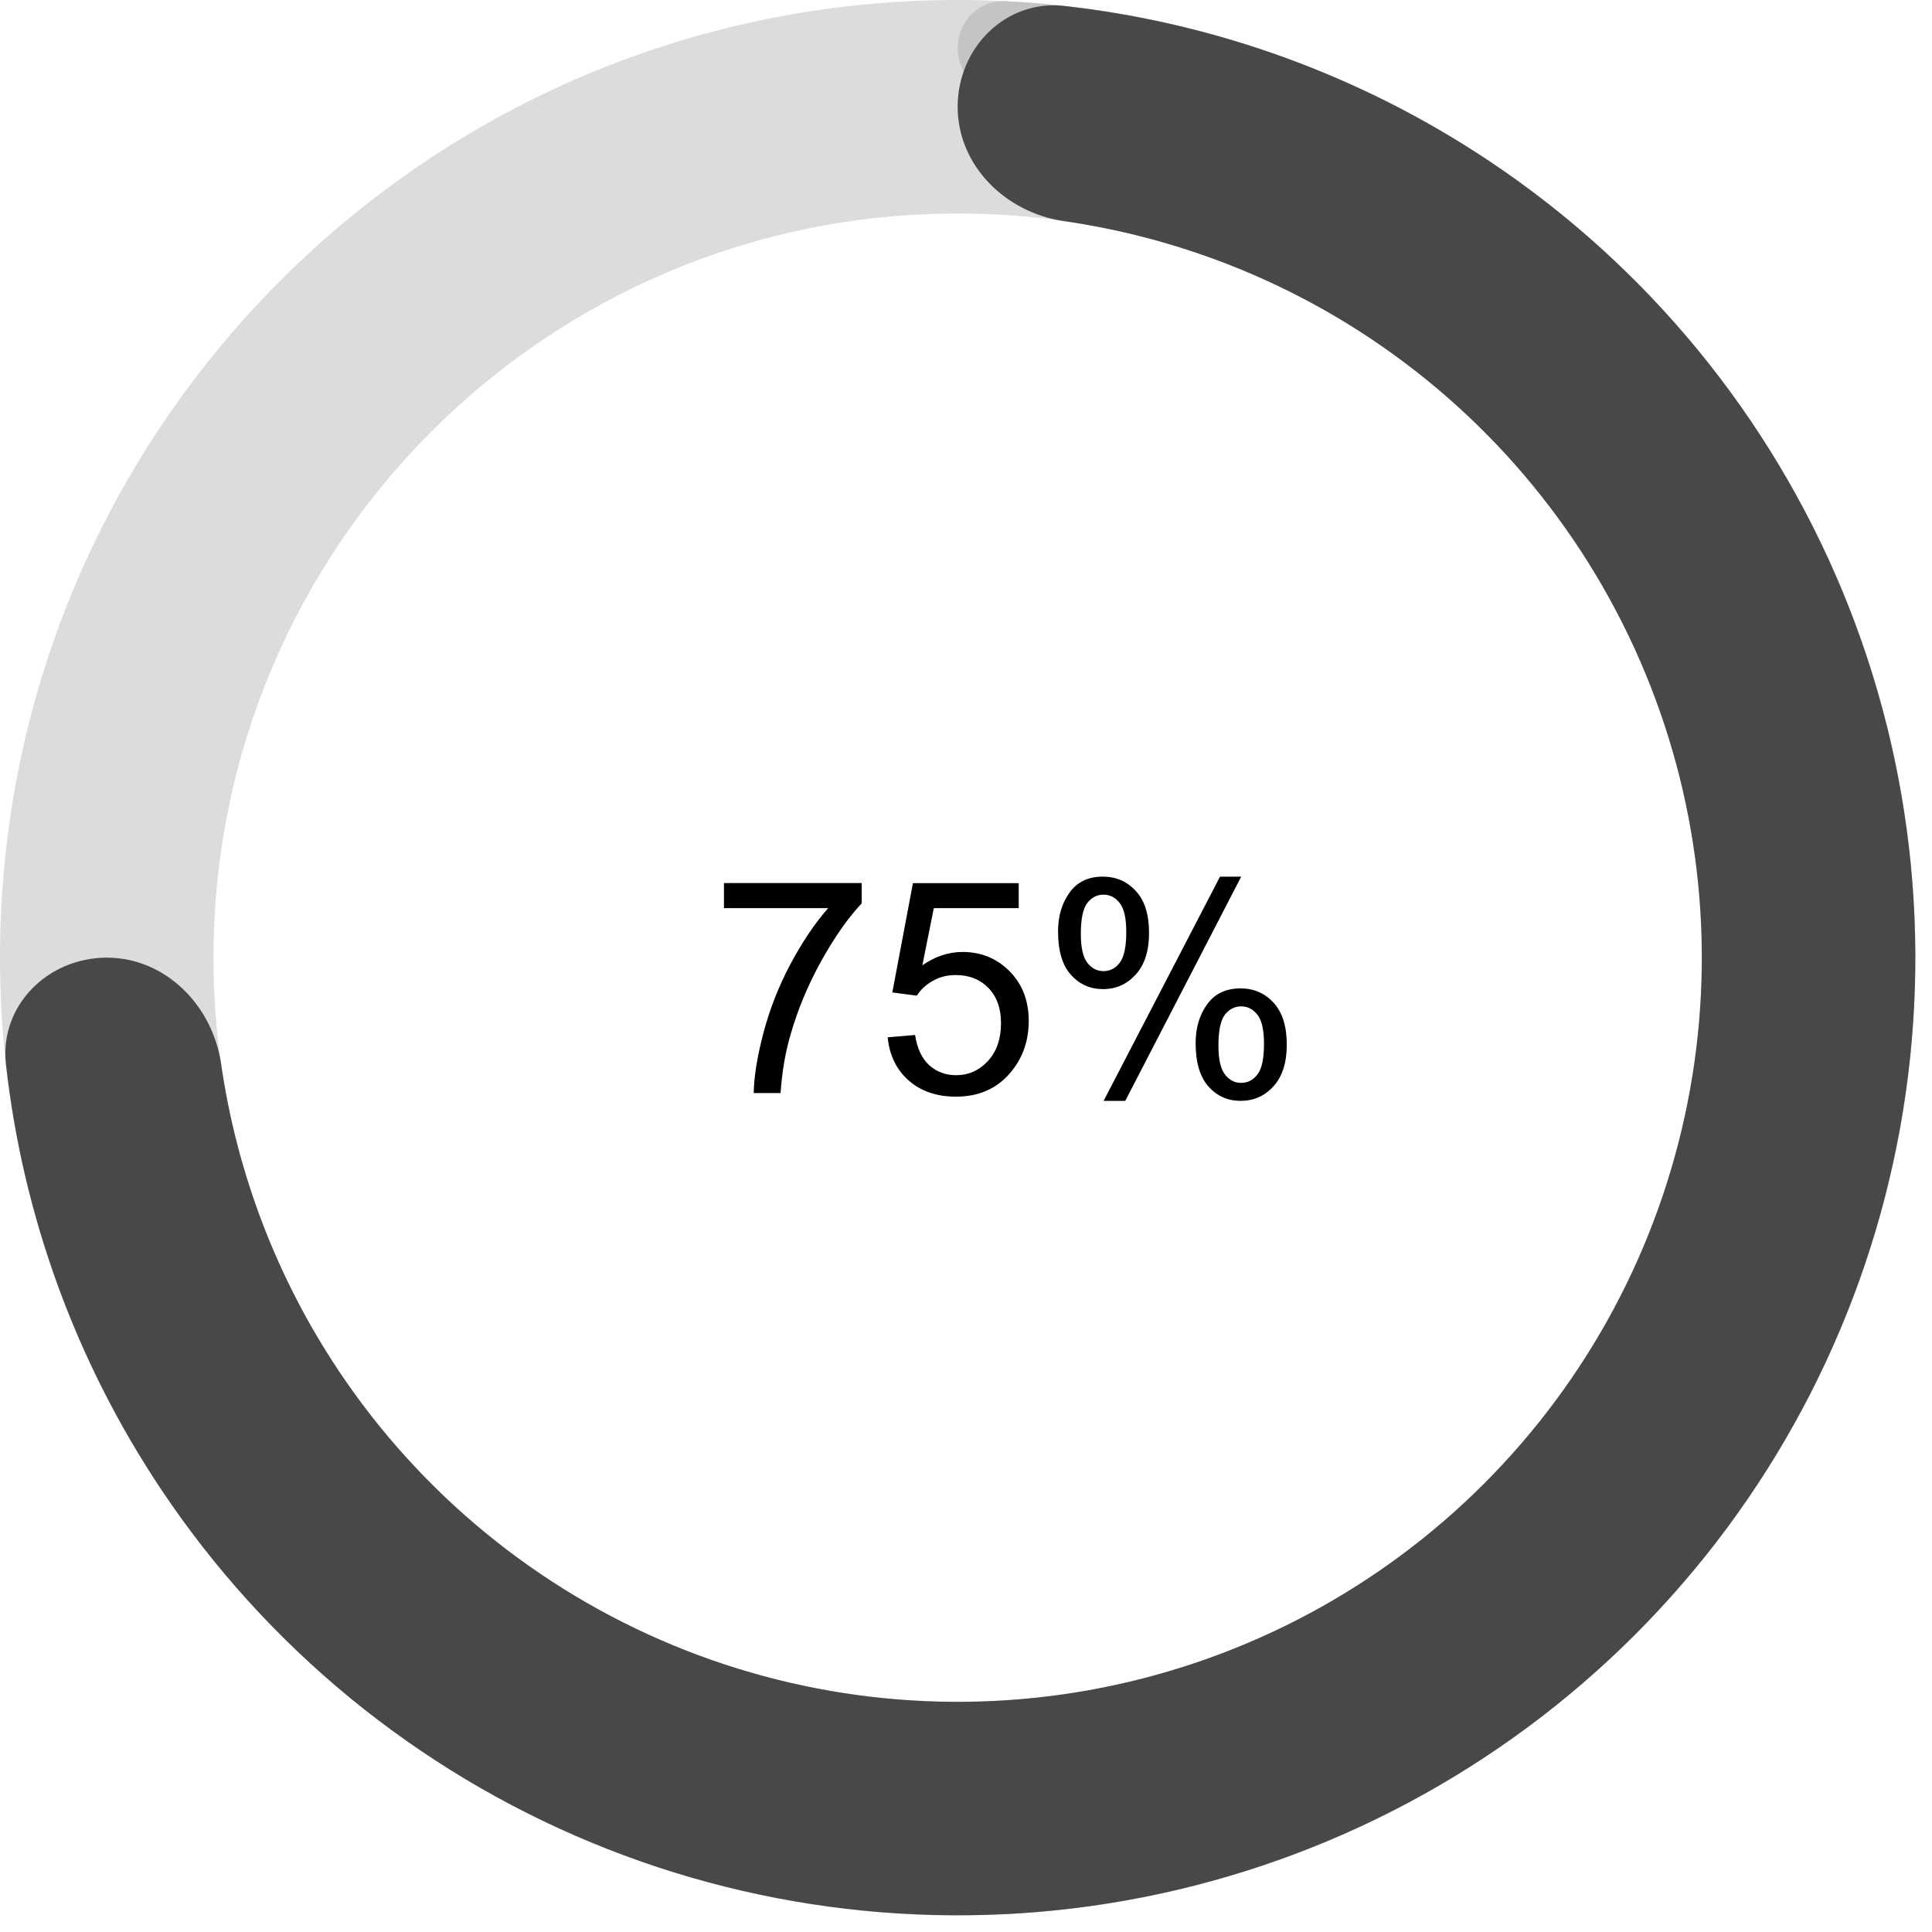 <svg width="91" height="91" viewBox="0 0 91 91" fill="none" xmlns="http://www.w3.org/2000/svg">
<path d="M34.1 42.774V41.592H40.587V42.549C39.949 43.228 39.315 44.13 38.687 45.256C38.062 46.382 37.579 47.539 37.237 48.728C36.991 49.567 36.834 50.485 36.766 51.483H35.501C35.515 50.695 35.67 49.742 35.966 48.626C36.262 47.509 36.686 46.434 37.237 45.399C37.793 44.36 38.383 43.485 39.008 42.774H34.1ZM41.81 48.858L43.102 48.749C43.198 49.378 43.419 49.852 43.766 50.171C44.117 50.485 44.538 50.643 45.03 50.643C45.623 50.643 46.124 50.419 46.534 49.973C46.944 49.526 47.149 48.934 47.149 48.195C47.149 47.493 46.951 46.94 46.555 46.534C46.163 46.129 45.648 45.926 45.01 45.926C44.613 45.926 44.255 46.017 43.937 46.199C43.617 46.377 43.367 46.609 43.185 46.897L42.029 46.746L43 41.599H47.983V42.774H43.984L43.444 45.468C44.046 45.048 44.677 44.839 45.338 44.839C46.213 44.839 46.951 45.142 47.553 45.748C48.154 46.354 48.455 47.133 48.455 48.086C48.455 48.993 48.191 49.777 47.662 50.438C47.02 51.249 46.142 51.654 45.03 51.654C44.119 51.654 43.374 51.399 42.795 50.889C42.221 50.378 41.893 49.702 41.81 48.858ZM49.836 43.868C49.836 43.153 50.016 42.544 50.376 42.043C50.736 41.542 51.258 41.291 51.941 41.291C52.57 41.291 53.09 41.517 53.5 41.968C53.915 42.414 54.122 43.073 54.122 43.943C54.122 44.791 53.912 45.445 53.493 45.905C53.078 46.361 52.566 46.589 51.955 46.589C51.349 46.589 50.843 46.363 50.438 45.912C50.036 45.461 49.836 44.78 49.836 43.868ZM51.976 42.139C51.67 42.139 51.415 42.271 51.21 42.535C51.009 42.8 50.909 43.285 50.909 43.991C50.909 44.634 51.012 45.087 51.217 45.352C51.422 45.611 51.675 45.741 51.976 45.741C52.285 45.741 52.541 45.609 52.741 45.345C52.946 45.08 53.049 44.597 53.049 43.895C53.049 43.248 52.946 42.795 52.741 42.535C52.536 42.271 52.281 42.139 51.976 42.139ZM51.982 51.852L57.465 41.291H58.463L53.001 51.852H51.982ZM56.316 49.132C56.316 48.412 56.496 47.803 56.856 47.307C57.217 46.805 57.741 46.555 58.429 46.555C59.058 46.555 59.577 46.78 59.987 47.231C60.402 47.678 60.609 48.337 60.609 49.207C60.609 50.055 60.4 50.709 59.98 51.169C59.566 51.625 59.051 51.852 58.435 51.852C57.829 51.852 57.324 51.627 56.918 51.176C56.517 50.72 56.316 50.039 56.316 49.132ZM58.463 47.402C58.153 47.402 57.895 47.535 57.69 47.799C57.49 48.063 57.39 48.548 57.39 49.255C57.39 49.893 57.492 50.344 57.697 50.608C57.902 50.873 58.155 51.005 58.456 51.005C58.77 51.005 59.028 50.873 59.228 50.608C59.434 50.344 59.536 49.861 59.536 49.159C59.536 48.512 59.434 48.059 59.228 47.799C59.023 47.535 58.768 47.402 58.463 47.402Z" fill="black"/>
<path d="M90.215 45.107C90.215 70.019 70.019 90.215 45.107 90.215C20.195 90.215 0 70.019 0 45.107C0 20.195 20.195 0 45.107 0C70.019 0 90.215 20.195 90.215 45.107ZM10.056 45.107C10.056 64.466 25.749 80.159 45.107 80.159C64.466 80.159 80.159 64.466 80.159 45.107C80.159 25.749 64.466 10.056 45.107 10.056C25.749 10.056 10.056 25.749 10.056 45.107Z" fill="#DCDCDC"/>
<path d="M45.107 2.255C45.107 1.01 46.118 -0.006 47.362 0.056C52.515 0.314 57.592 1.455 62.369 3.434C67.842 5.7 72.814 9.023 77.003 13.212C81.192 17.4 84.514 22.373 86.781 27.846C89.048 33.318 90.215 39.184 90.215 45.107C90.215 51.031 89.048 56.897 86.781 62.369C84.514 67.842 81.192 72.814 77.003 77.003C72.814 81.192 67.842 84.514 62.369 86.781C57.592 88.76 52.515 89.9 47.362 90.158C46.118 90.221 45.107 89.205 45.107 87.959C45.107 86.714 46.118 85.711 47.362 85.641C51.922 85.388 56.413 84.366 60.643 82.614C65.568 80.574 70.044 77.583 73.814 73.814C77.583 70.044 80.574 65.569 82.614 60.643C84.654 55.718 85.704 50.439 85.704 45.107C85.704 39.776 84.654 34.497 82.614 29.572C80.574 24.646 77.583 20.171 73.814 16.401C70.044 12.632 65.569 9.641 60.643 7.601C56.413 5.849 51.922 4.827 47.362 4.573C46.118 4.504 45.107 3.501 45.107 2.255Z" fill="#C4C4C4"/>
<path d="M45.107 5.028C45.107 2.251 47.365 -0.029 50.125 0.28C57.271 1.08 64.148 3.58 70.168 7.602C77.586 12.558 83.367 19.603 86.781 27.846C90.195 36.088 91.088 45.157 89.348 53.907C87.608 62.657 83.311 70.695 77.003 77.003C70.695 83.311 62.657 87.608 53.907 89.348C45.157 91.088 36.088 90.195 27.846 86.781C19.603 83.367 12.558 77.586 7.602 70.168C3.58 64.148 1.08 57.271 0.28 50.125C-0.029 47.365 2.251 45.107 5.028 45.107C7.805 45.107 10.019 47.37 10.416 50.118C11.161 55.272 13.047 60.217 15.963 64.581C19.815 70.345 25.289 74.838 31.694 77.49C38.099 80.144 45.146 80.838 51.946 79.485C58.745 78.133 64.99 74.794 69.892 69.892C74.794 64.99 78.133 58.745 79.485 51.946C80.838 45.146 80.144 38.099 77.49 31.694C74.838 25.289 70.345 19.815 64.581 15.963C60.217 13.047 55.272 11.161 50.118 10.416C47.37 10.019 45.107 7.805 45.107 5.028Z" fill="#484848"/>
</svg>
